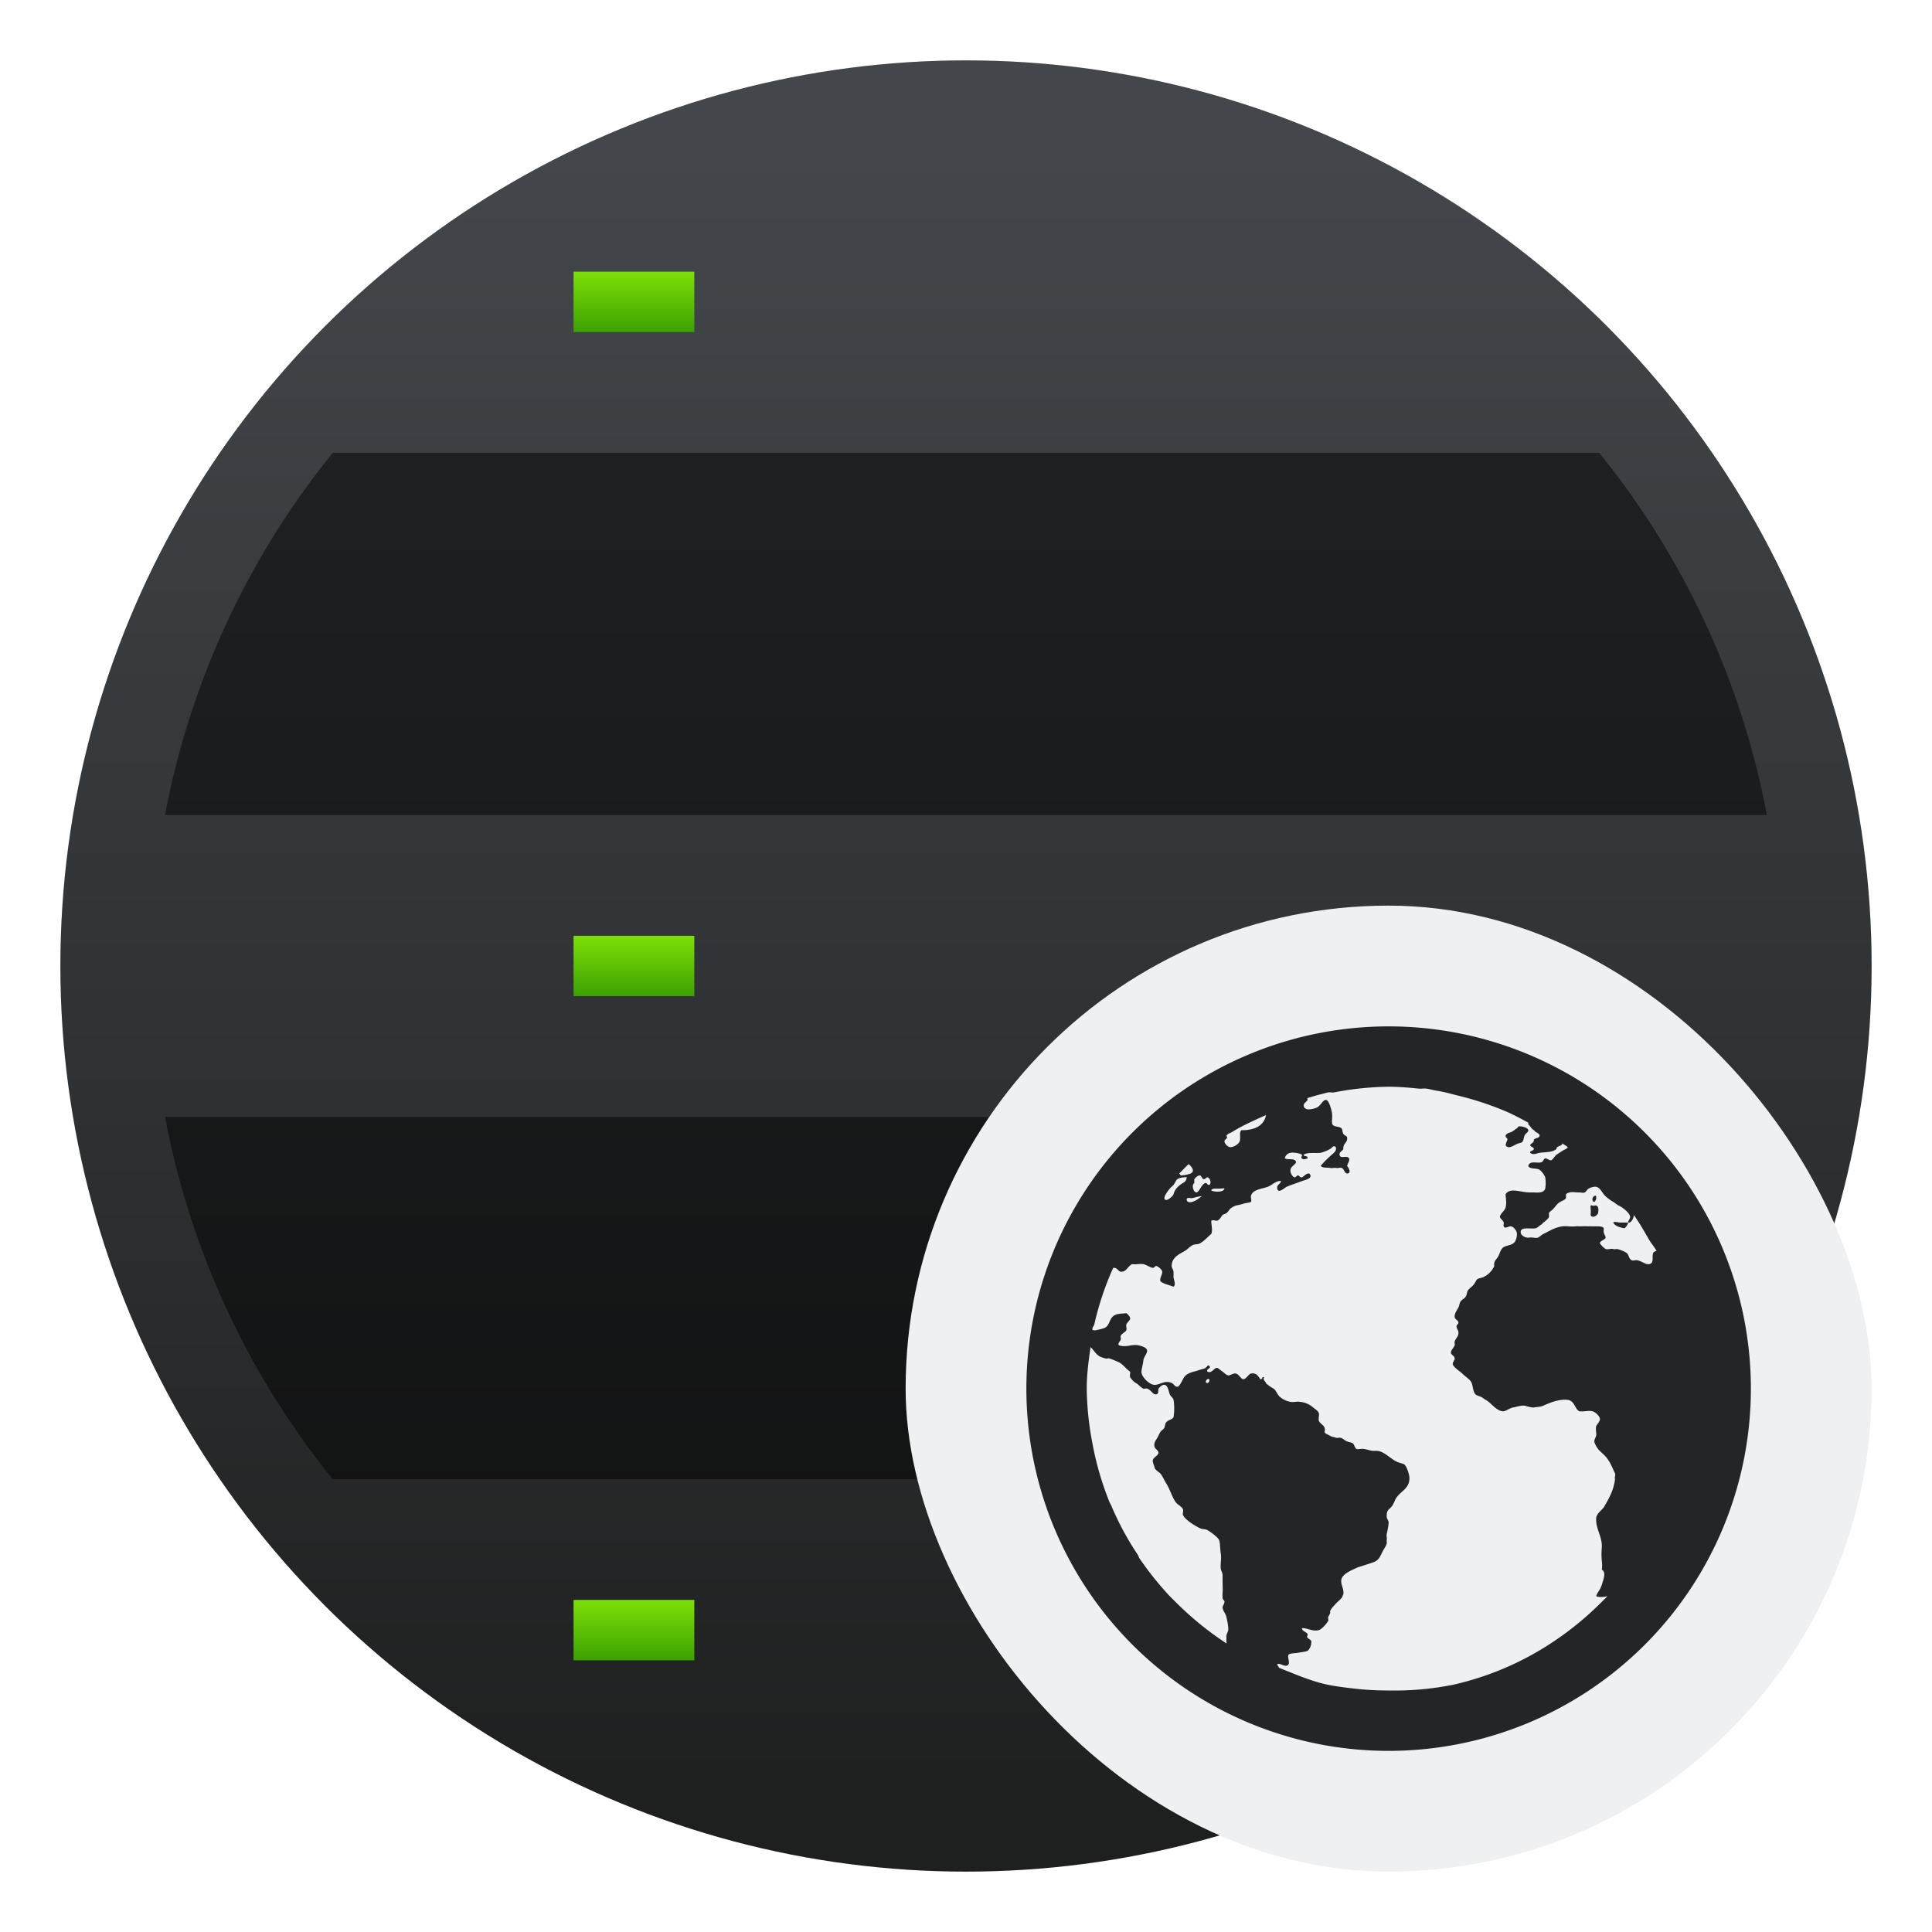 <svg width="64" height="64" version="1.1" xmlns="http://www.w3.org/2000/svg" xmlns:xlink="http://www.w3.org/1999/xlink">
 <defs>
  <linearGradient id="linearGradient926" x1="31.044" x2="31.044" y1="59.226" y2="-22.347" gradientTransform="matrix(.681 0 0 .681 18.469 20.214)" gradientUnits="userSpaceOnUse">
   <stop stop-color="#1e1f1f" offset="0"/>
   <stop stop-color="#43474b" offset="1"/>
  </linearGradient>
  <filter id="filter946" x="-.039" y="-.039" width="1.078" height="1.078" color-interpolation-filters="sRGB">
   <feGaussianBlur stdDeviation="0.972"/>
  </filter>
 </defs>
 <linearGradient id="c" x1="6" x2="6" y1="5" y2="4" xlink:href="#a"/>
 <linearGradient id="a" x2="0" y1="507.8" y2="506.8" gradientUnits="userSpaceOnUse">
  <stop stop-color="#3da103" offset="0"/>
  <stop stop-color="#7ddf07" offset="1"/>
 </linearGradient>
 <linearGradient id="d" x1="6" x2="6" y1="16" y2="15" xlink:href="#a"/>
 <linearGradient id="e" x1="6" x2="6" y1="27" y2="26" xlink:href="#a"/>
 <circle cx="32" cy="32" r="30" fill="#000000" filter="url(#filter946)" opacity=".25" style="paint-order:normal"/>
 <circle cx="32" cy="32" r="30" fill="url(#linearGradient926)" style="paint-order:normal"/>
 <path d="m11.023 15a27 27 0 0 0-5.557 12h53.064a27 27 0 0 0-5.555-12zm-5.555 22a27 27 0 0 0 5.555 12h41.953a27 27 0 0 0 5.557-12z" fill="#000000" opacity=".5" stroke-width="1.318"/>
 <g transform="matrix(2 0 0 2 9 1)" stroke-width=".7">
  <path d="m5 4h2v1h-2z" fill="url(#c)"/>
  <path d="m5 15h2v1h-2z" fill="url(#d)"/>
  <path d="m5 26h2v1h-2z" fill="url(#e)"/>
 </g>
 <rect x="30" y="30" width="32" height="32" rx="16" ry="16" fill="#eff0f1" stroke-width="2"/>
 <path d="m46 34a12 12 0 1 0 0 24 12 12 0 0 0 0-24zm0 2c0.346 0 0.664 0.028 1 0.062 0.08 8e-3 0.17-0.01 0.25 0 0.106 0.014 0.208 0.046 0.312 0.064 0.288 0.044 0.534 0.118 0.814 0.186 0.512 0.128 1.02 0.298 1.5 0.5 0.262 0.112 0.498 0.242 0.75 0.376v0.062c0.056 0.026 0.088 0.134 0.186 0.188 0.036 0.02 0.03 0.044 0.064 0.062 0.056 0.032 0.136 0.068 0.124 0.126-0.016 0.08-0.132 0.062-0.188 0.124 8e-3 0.116-0.094 0.11-0.124 0.188 0.018 0.05 0.116 0.064 0.124 0.124-0.01 0.064-0.148 0.06-0.124 0.126 0.108 0.084 0.21 0.02 0.312 0 0.224-0.028 0.424-0.012 0.562-0.126-0.018-0.106 0.2-0.09 0.188-0.186 0.058 0.04 0.13 0.08 0.188 0.124-0.022 0.02-0.04 0.052-0.064 0.062-0.04 0.02-0.086 0.04-0.124 0.064l-0.188 0.124c-0.046 0.032-0.14 0.188-0.186 0.188-0.06 0-0.146-0.076-0.188-0.064-0.06 0.02-0.058 0.102-0.126 0.126-0.132 0.048-0.392-0.072-0.436 0.126 0.056 0.114 0.274 0.06 0.374 0.124a0.62 0.62 0 0 1 0.188 0.25 1.18 1.18 0 0 1 0 0.376c-0.062 0.16-0.254 0.126-0.438 0.124h-0.126c-0.308-0.02-0.61-0.16-0.75 0.062 0.01 0.17 0.04 0.29 0 0.438-0.026 0.108-0.192 0.22-0.186 0.312 0 0.048 0.112 0.12 0.124 0.188 8e-3 0.036-0.016 0.09 0 0.126 0.052 0.098 0.16-0.02 0.25 0 0.088 0.02 0.188 0.15 0.188 0.25a0.52 0.52 0 0 1-0.062 0.25c-0.088 0.132-0.25 0.114-0.376 0.186-0.104 0.06-0.124 0.21-0.186 0.314-0.066 0.112-0.152 0.152-0.126 0.312a0.73 0.73 0 0 1-0.376 0.374c-0.054 0.024-0.136 0.028-0.186 0.064-0.04 0.028-0.07 0.122-0.126 0.186-0.07 0.08-0.15 0.128-0.186 0.188-0.03 0.046-0.034 0.124-0.064 0.188-0.044 0.084-0.132 0.102-0.186 0.186-0.026 0.04-0.036 0.136-0.064 0.188-0.064 0.116-0.136 0.212-0.124 0.314 0.01 0.096 0.12 0.1 0.124 0.186 6e-3 0.048-0.064 0.072-0.062 0.126 2e-3 0.076 0.056 0.126 0.062 0.186 0.014 0.148-0.096 0.212-0.124 0.314-0.014 0.048 0.012 0.084 0 0.124-0.024 0.074-0.124 0.162-0.126 0.25 0 0.062 0.12 0.1 0.126 0.188 4e-3 0.058-0.074 0.132-0.064 0.188 0.022 0.108 0.23 0.228 0.314 0.312 0.114 0.114 0.262 0.192 0.312 0.312 0.042 0.102 0.048 0.3 0.126 0.376 0.056 0.056 0.176 0.064 0.25 0.124 0.068 0.054 0.112 0.066 0.186 0.126 0.122 0.096 0.306 0.326 0.5 0.312 0.102-0.02 0.2-0.104 0.314-0.126 0.118-0.02 0.254-0.072 0.374-0.06 0.092 0.02 0.216 0.066 0.312 0.06 0.1-0.02 0.2-0.012 0.314-0.06 0.198-0.088 0.524-0.23 0.812-0.19 0.22 0.032 0.22 0.278 0.374 0.376 0.176 0.02 0.298-0.034 0.438 0 0.106 0.026 0.24 0.166 0.25 0.25 0.01 0.086-0.114 0.196-0.126 0.25-0.026 0.116 0.02 0.24 0 0.312-0.016 0.06-0.064 0.13-0.06 0.188 0 0.052 0.07 0.18 0.124 0.25 0.066 0.084 0.17 0.16 0.25 0.25 0.146 0.168 0.21 0.34 0.312 0.562 0.026 0.056-0.024 0.116 0 0.188-0.044 0.336-0.156 0.566-0.376 0.938-0.102 0.12-0.252 0.224-0.25 0.374-6e-3 0.36 0.204 0.59 0.188 0.938-0.036 0.468 0.036 0.5 0 0.75 0.16 0.08 0.046 0.334 0 0.5-0.068 0.198-0.148 0.242-0.186 0.376 0.106 0.046 0.256 0.026 0.374 0l-0.188 0.186a10.406 10.406 0 0 1-1.5 1.25 9.88 9.88 0 0 1-3.436 1.5 9.97 9.97 0 0 1-2.126 0.188c-0.38 0-0.756-0.02-1.126-0.062-0.292-0.034-0.588-0.068-0.874-0.126-0.566-0.116-1.098-0.354-1.626-0.562-0.018-0.034-0.066-0.084-0.06-0.126 0.102-0.044 0.298 0.148 0.374 0 0.038-0.07-0.05-0.24 0-0.312 0.036-0.048 0.238-0.048 0.312-0.062 0.106-0.02 0.252-0.034 0.312-0.062 0.066-0.042 0.138-0.19 0.126-0.314-6e-3 -0.058-0.08-0.072-0.126-0.124-0.038-0.044 0.026-0.084 0-0.126-0.048-0.07-0.168-0.084-0.186-0.186 0.142-0.028 0.354 0.12 0.56 0.062 0.1-0.028 0.268-0.22 0.314-0.312 0.014-0.028-0.016-0.09 0-0.126 0.018-0.036 0.056-0.104 0.062-0.124 0.014-0.054-0.012-0.028 0-0.064 0.036-0.1 0.128-0.176 0.188-0.25 0.046-0.056 0.146-0.128 0.188-0.186 0.048-0.062 0.03-0.07 0.062-0.126 0.03-0.18-0.106-0.34-0.062-0.5 0.048-0.18 0.326-0.292 0.5-0.374 0.06-0.028 0.138-0.046 0.186-0.064 0.12-0.04 0.264-0.084 0.376-0.124 0.188-0.068 0.22-0.204 0.312-0.376 0.044-0.08 0.118-0.19 0.126-0.25 8e-3 -0.052-0.01-0.062 0-0.124 0.01-0.058-0.016-0.12 0-0.188 0.02-0.086 0.062-0.28 0.062-0.374 0-0.08-0.06-0.116-0.062-0.188-0.014-0.26 0.092-0.234 0.186-0.376 0.048-0.07 0.092-0.2 0.126-0.25 0.162-0.24 0.458-0.322 0.438-0.686-8e-3 -0.12-0.1-0.4-0.188-0.438-0.05-0.022-0.114-0.036-0.188-0.062-0.236-0.088-0.44-0.356-0.686-0.376h-0.126c-0.096 0-0.204-0.048-0.312-0.062-0.068-0.02-0.21 0.02-0.25 0-0.062-0.03-0.076-0.154-0.126-0.188-0.04-0.028-0.126-0.04-0.186-0.062-0.1-0.036-0.138-0.118-0.25-0.126-0.036 0-0.086 0.02-0.126 0-0.062-0.02-0.13-0.026-0.188-0.06-0.072-0.046-0.158-0.064-0.186-0.126 0.066-0.216-0.144-0.25-0.188-0.376-0.02-0.058 0.02-0.198 0-0.25-0.026-0.074-0.106-0.124-0.188-0.186a0.748 0.748 0 0 0-0.438-0.188c-0.092-0.02-0.202 0.02-0.312 0a0.712 0.712 0 0 1-0.376-0.188c-0.084-0.098-0.112-0.204-0.186-0.25-0.07-0.044-0.14-0.08-0.188-0.126-0.022-0.02-0.042-0.016-0.062-0.06-0.036-0.076-0.108-0.1-0.064-0.19-0.08-0.04-0.038 0.078-0.124 0.064-0.078-0.11-0.136-0.22-0.312-0.188-0.08 0.02-0.156 0.186-0.25 0.188-0.08 0-0.148-0.172-0.25-0.188-0.08-0.02-0.196 0.072-0.25 0.062-0.086-0.02-0.11-0.072-0.188-0.124-0.058-0.04-0.156-0.128-0.188-0.126-0.1 0-0.174 0.2-0.312 0.126-0.068-0.086 0.142-0.108 0.062-0.188-0.06-0.058-0.076 0.034-0.124 0.062-0.056 0.036-0.126 0.04-0.188 0.064-0.138 0.052-0.268 0.066-0.376 0.124a0.37 0.37 0 0 0-0.186 0.188c-0.046 0.084-0.118 0.246-0.188 0.25-0.084 0-0.112-0.092-0.188-0.126-0.23-0.1-0.372 0.06-0.562 0.064-0.176 0-0.446-0.272-0.438-0.44 6e-3 -0.1 0.052-0.248 0.064-0.374 8e-3 -0.1 0.122-0.22 0.124-0.312 2e-3 -0.124-0.232-0.174-0.312-0.188-0.188-0.034-0.412 0.084-0.626 0-0.04-0.068 0.04-0.12 0.064-0.186 0.012-0.036-0.014-0.084 0-0.126 0.022-0.064 0.156-0.12 0.186-0.188 0.022-0.052-0.02-0.12 0-0.186 0.026-0.072 0.12-0.136 0.126-0.188 8e-3 -0.068-0.072-0.144-0.126-0.188-0.166 0.02-0.28 0.014-0.374 0.062-0.216 0.1-0.158 0.37-0.376 0.438a1.828 1.828 0 0 1-0.25 0.062c-0.036 0.02-0.084-4e-3 -0.124 0 4e-3 -0.02-4e-3 -0.04 0-0.062 8e-3 -0.046 0.052-0.08 0.062-0.126a9.82 9.82 0 0 1 0.626-1.874h0.06c0.078 0.02 0.124 0.12 0.19 0.126 0.182 0.02 0.222-0.17 0.374-0.25 0.156 0.02 0.234-0.02 0.376 0 0.096 0.02 0.236 0.116 0.312 0.124 0.064 0 0.064-0.07 0.124-0.062 0.06 0.02 0.178 0.114 0.188 0.186 0.01 0.09-0.088 0.214-0.062 0.314 0.094 0.096 0.304 0.13 0.436 0.186 0.088-0.074 0.014-0.208 0-0.312 0-0.046 6e-3 -0.144 0-0.186-8e-3 -0.072-0.06-0.126-0.06-0.188 0-0.286 0.244-0.388 0.436-0.5 0.082-0.048 0.178-0.152 0.25-0.188 0.102-0.05 0.166-0.014 0.25-0.062 0.152-0.086 0.258-0.216 0.376-0.314 0.054-0.13-6e-3 -0.308 0-0.436 0.054-0.034 0.128 0 0.186 0 0.092-0.02 0.136-0.136 0.188-0.188 0.03-0.03 0.088-0.032 0.126-0.062 0.09-0.072 0.106-0.156 0.186-0.188a0.52 0.52 0 0 1 0.126-0.062c0.06-0.02 0.154-0.028 0.25-0.064 0.06-0.02 0.226-0.036 0.25-0.06 0.03-0.032-8e-3 -0.144 0-0.19 0.048-0.224 0.36-0.236 0.562-0.312 0.14-0.052 0.28-0.214 0.438-0.186-0.03 0.108-0.152 0.12-0.126 0.25 0.034 0.18 0.25-0.038 0.314-0.064 0.12-0.052 0.34-0.126 0.5-0.186 0.14-0.05 0.38-0.09 0.25-0.25-0.11-0.02-0.156 0.084-0.25 0.124-0.066 0.02-0.07-0.056-0.126-0.062-0.054 0-0.07 0.072-0.126 0.062-0.054-0.02-0.116-0.12-0.124-0.188-0.022-0.168 0.12-0.188 0.188-0.312-0.046-0.152-0.248-0.066-0.376-0.126a0.226 0.226 0 0 1 0.188-0.186c0.086-0.02 0.324 0.016 0.376 0.062 0.03 0.026-0.046 0.084 0 0.126 0.052 0.046 0.12 0.02 0.186 0 0.024-0.114-0.144-0.052-0.124-0.126 0.136-0.088 0.396-0.04 0.562-0.062a1.36 1.36 0 0 0 0.312-0.126c0.08-0.046 0.104-0.138 0.188-0.062 0.024 0.082-0.016 0.144-0.062 0.188-0.154 0.136-0.318 0.28-0.438 0.436 0.074 0.072 0.188 0.05 0.312 0.064 0.048 0.02 0.138-0.01 0.188 0 0.06 0.02 0.14-0.02 0.188 0 0.084 0.02 0.104 0.186 0.186 0.186 0.136 0 0.08-0.16 0-0.25 0.024-0.094 0.098-0.182 0.064-0.25-0.062-0.124-0.3 0.038-0.314-0.124-6e-3 -0.1 0.09-0.112 0.126-0.188-0.016-0.192 0.144-0.2 0.126-0.374-0.01-0.072-0.076-0.058-0.126-0.126-0.026-0.036-0.032-0.16-0.062-0.186-0.104-0.088-0.3-0.02-0.314-0.188-4e-3 -0.1 0.014-0.206 0-0.314-0.012-0.1-0.1-0.416-0.186-0.436-0.112-0.024-0.18 0.186-0.314 0.25a0.752 0.752 0 0 1-0.312 0.062c-0.048-0.02-0.12-0.03-0.124-0.126-8e-3 -0.084 0.094-0.12 0.124-0.186 8e-3 -0.016-4e-3 -0.04 0-0.064 0.146-0.04 0.29-0.09 0.438-0.124 0.084-0.02 0.166-0.046 0.25-0.062 0.06-0.012 0.128 0.01 0.188 0a10.016 10.016 0 0 1 1.812-0.188zm-4.062 0.938c-0.064 0.364-0.406 0.51-0.814 0.5-0.09 0.088-0.012 0.252-0.06 0.374-0.044 0.102-0.212 0.196-0.314 0.188-0.074 0-0.188-0.118-0.188-0.188 0-0.086 0.138-0.088 0.064-0.186 2e-3 -0.02 0.04-0.044 0.06-0.064 0.042-0.024 0.086-0.038 0.126-0.062 0.362-0.224 0.734-0.386 1.126-0.562zm8.374 0.374c-0.036 0.02-0.03 0.044-0.062 0.064-0.076 0.046-0.13 0.102-0.188 0.124-0.08 0.03-0.174 0.05-0.186 0.126-0.01 0.06 0.064 0.066 0.06 0.124-0.028 0.074-0.044 0.098-0.06 0.188 0.1 0.166 0.31-0.038 0.436-0.064 0.056-0.02 0.096-0.014 0.126-0.06 0.034-0.056 0.036-0.112 0.062-0.19 0.028-0.084 0.136-0.112 0.126-0.186-8e-3 -0.074-0.19-0.136-0.314-0.126zm-10.936 1.25c0.094 0.076 0.228 0.24 0.06 0.314a1.032 1.032 0 0 1-0.31 0.06c-0.02 0-0.046-0.046-0.064-0.06 0.104-0.1 0.206-0.218 0.314-0.314zm0.374 0.376c0.048 0 0.068 0.12 0.126 0.124 0.054 0 0.092-0.07 0.124-0.062 0.084 0.022 0.142 0.188 0.062 0.25-0.066 0.02-0.076-0.07-0.124-0.062-0.136 0.024-0.212 0.32-0.314 0.312-0.096-0.02-0.16-0.242-0.06-0.312 0-0.06-6e-3 -0.064 0-0.126 0.028-0.036 0.106-0.13 0.186-0.124zm-0.5 0.062c0.028 0 0.052-0.02 0.062 0-0.014 0.106-0.042 0.138-0.124 0.188-0.142 0.086-0.266 0.192-0.314 0.374-0.012 0.054-0.18 0.2-0.25 0.188-0.156-0.034 0.09-0.33 0.126-0.376 0.04-0.05 0.08-0.066 0.126-0.124 0.044-0.056 0.08-0.156 0.124-0.188a0.492 0.492 0 0 1 0.25-0.062zm13.562 0.312c0.16-0.02 0.24 0.156 0.314 0.25 0.06 0.08 0.214 0.196 0.312 0.25 0.056 0.03 0.124 0.098 0.186 0.126 0.13 0.058 0.37 0.246 0.376 0.374 2e-3 0.064-0.072 0.128-0.062 0.188 0.098 0.02 0.184-0.152 0.186-0.25 0.184 0.26 0.342 0.536 0.5 0.812 0.076 0.132 0.18 0.24 0.25 0.376-0.088 0.026-0.11 0.04-0.124 0.124-0.02 0.112 0.042 0.294-0.126 0.314-0.104 0.02-0.228-0.092-0.374-0.126-0.06-0.02-0.14 0.02-0.188 0-0.11-0.036-0.092-0.184-0.186-0.25a1.002 1.002 0 0 0-0.314-0.126c-0.054 0-0.068 0.02-0.124 0-0.068-0.02-0.194 0.028-0.25 0a0.642 0.642 0 0 1-0.188-0.186c-0.022-0.074 0.184-0.126 0.188-0.188 4e-3 -0.048-0.054-0.114-0.064-0.188-6e-3 -0.044 0.01-0.094 0-0.124-0.014-0.052-0.104-0.06-0.186-0.064h-0.188c-0.088 0-0.266-8e-3 -0.376 0-0.066 0-0.124-6e-3 -0.186 0-0.174 0.02-0.302-0.02-0.438 0a1.256 1.256 0 0 0-0.376 0.126l-0.124 0.062a0.822 0.822 0 0 1-0.126 0.064c-0.054 0.026-0.132 0.108-0.186 0.124-0.08 0.02-0.172-0.02-0.314 0-0.1 0-0.246-0.066-0.25-0.188 0-0.186 0.326-0.09 0.5-0.124 0.066-0.02 0.108-0.078 0.188-0.126 0.04-0.02 0.028-0.038 0.064-0.062 0.06-0.042 0.176-0.14 0.186-0.188 8e-3 -0.044-6e-3 -0.09 0-0.124 8e-3 -0.042 0.072-0.07 0.126-0.126 0.084-0.084 0.146-0.196 0.25-0.25 0.07-0.036 0.154-0.066 0.186-0.124 8e-3 -0.064 0-0.066 0-0.126a0.26 0.26 0 0 1 0.126-0.062c0.108-0.024 0.186 6e-3 0.312 0 0.054 0 0.13 0.026 0.188 0 0.048-0.032 0.076-0.1 0.126-0.126a0.494 0.494 0 0 1 0.186-0.06zm1.126 1.188h-0.25c-0.088 0-0.2-0.046-0.25 0 0.074 0.12 0.208 0.158 0.374 0.188a0.386 0.386 0 0 0 0.126-0.188zm-13.688-1.126h0.188c0.05 0 0.104-0.02 0.124 0-0.032 0.132-0.334 0.112-0.436 0.064 4e-3 -0.05 0.06-0.056 0.124-0.064zm-0.438 0.25c-0.086 0.064-0.174 0.146-0.312 0.188-0.076 0.024-0.174 0.022-0.188-0.062-0.016-0.104 0.12-0.052 0.188-0.062 0.088-0.02 0.21-0.06 0.312-0.064zm13 0c-0.066 0.022-0.098 0.168 0 0.188 0.046-0.028 0.076-0.1 0.064-0.186-0.026-0.028-0.044-0.02-0.064 0zm-0.124 0.314c0 0.112 0.02 0.214 0 0.312 0.064 0.124 0.218 0.02 0.25-0.062 0.038-0.208-0.03-0.276-0.126-0.25-0.032 0.02-0.09-0.026-0.124 0zm-16.564 4.686c0.114 0.102 0.18 0.246 0.314 0.314a0.94 0.94 0 0 0 0.186 0.062c0.054 0.02 0.076-0.016 0.126 0 0.106 0.036 0.228 0.086 0.312 0.126 0.128 0.056 0.266 0.248 0.376 0.312 4e-3 0.064-0.02 0.14 0 0.186 0.052 0.07 0.102 0.14 0.186 0.188 0.102 0.056 0.156 0.144 0.25 0.188 0.034 0.02 0.074-0.02 0.126 0 0.132 0.04 0.2 0.22 0.312 0.188 0.074-0.022 0.052-0.116 0.064-0.188 0.05-0.054 0.108-0.126 0.186-0.126 0.124 0 0.142 0.192 0.188 0.314 0.026 0.068 0.108 0.114 0.126 0.186a1.886 1.886 0 0 1 0 0.564c-0.034 0.092-0.176 0.086-0.25 0.186-0.036 0.048-0.036 0.154-0.064 0.188-0.048 0.06-0.088 0.07-0.124 0.126a0.9 0.9 0 0 0-0.064 0.124c-0.06 0.128-0.174 0.22-0.124 0.376 0.02 0.06 0.126 0.112 0.126 0.186 0 0.088-0.174 0.154-0.188 0.25-0.01 0.07 0.04 0.158 0.062 0.25 0.016 0.07 0.146 0.142 0.188 0.188 0.07 0.08 0.124 0.214 0.186 0.314 0.126 0.194 0.19 0.434 0.314 0.624 0.066 0.098 0.206 0.146 0.25 0.25 0.02 0.052-0.02 0.14 0 0.188 0.072 0.16 0.4 0.358 0.562 0.436 0.076 0.04 0.18 0.024 0.25 0.064 0.106 0.06 0.32 0.22 0.376 0.312 0.046 0.084 0.038 0.304 0.06 0.438 0.032 0.176-6e-3 0.31 0 0.5 8e-3 0.104 0.064 0.146 0.064 0.25v0.186c-2e-3 0.124 0.01 0.25 0 0.376a1.184 1.184 0 0 0 0 0.188c6e-3 0.06 0.06 0.068 0.062 0.124 4e-3 0.06-0.068 0.142-0.062 0.188 0.014 0.126 0.1 0.196 0.126 0.312 0.02 0.092 0.074 0.328 0.06 0.438-6e-3 0.058-0.052 0.12-0.06 0.188-6e-3 0.052 6e-3 0.076 0 0.124-6e-3 0.046 0.01 0.088 0 0.126-0.064-0.04-0.126-0.084-0.188-0.126a10.406 10.406 0 0 1-1.5-1.25l-0.188-0.186a10.4 10.4 0 0 1-1-1.25c-0.028-0.04-0.036-0.086-0.062-0.126a9.648 9.648 0 0 1-0.876-1.626c-0.018-0.04-0.044-0.08-0.062-0.124a10.036 10.036 0 0 1-0.562-1.938 10.016 10.016 0 0 1-0.188-1.812c0-0.476 0.06-0.918 0.126-1.376zm3.876 1.064c0.096-0.044 0.078 0.11 0 0.124-0.074 0.02-0.072-0.088 0-0.124z" fill="#232629" stroke-width="2"/>
</svg>
